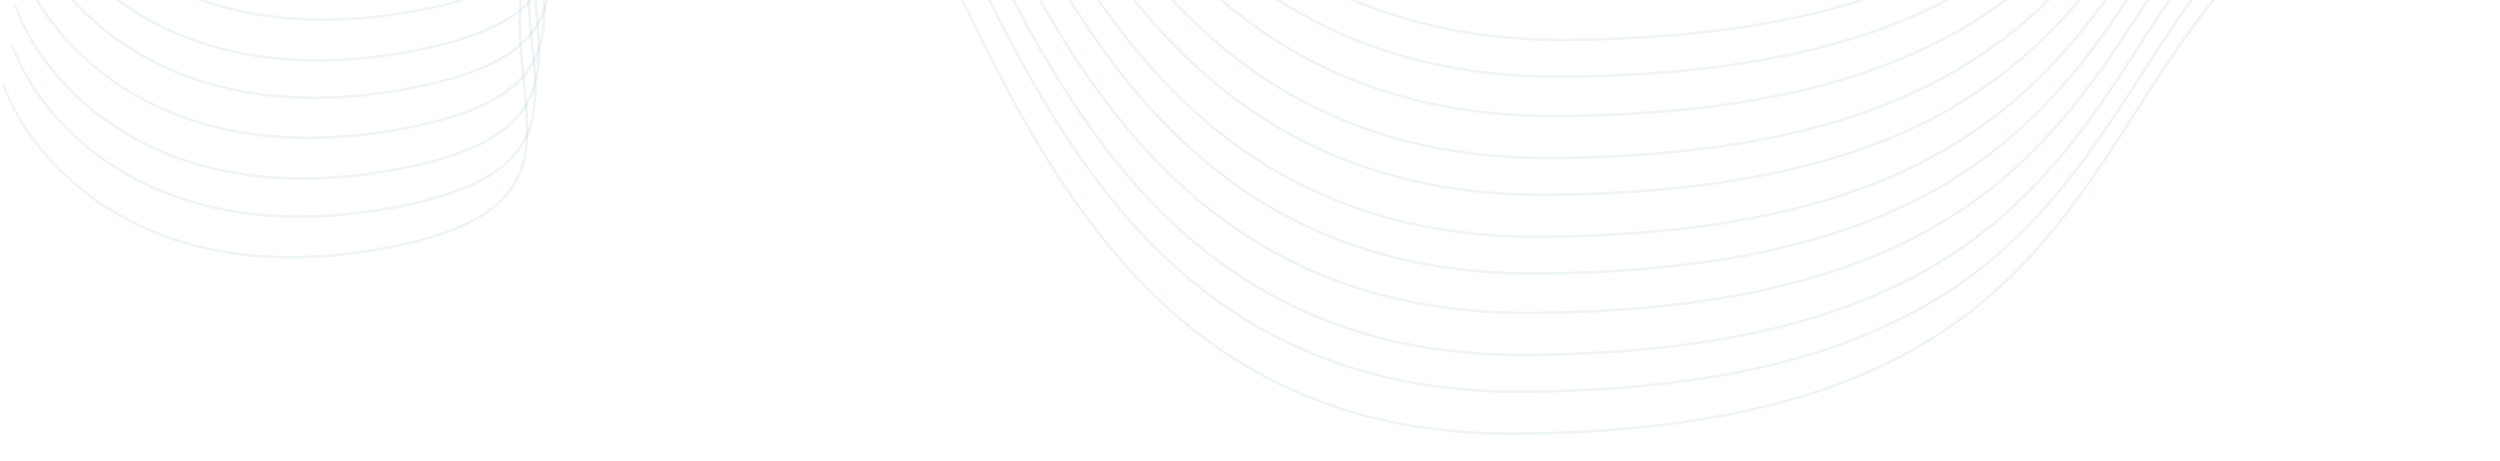 <svg width="932" height="172" viewBox="0 0 932 172" fill="none" xmlns="http://www.w3.org/2000/svg">
<path d="M1466.46 -20.329C1421.68 37.978 1296.66 132.414 1154.76 43.695C977.39 -67.205 975.356 -108.108 870.979 -41.883C766.603 24.343 799.727 159.362 566.026 161.69C332.325 164.018 371.08 -153.802 250.139 -77.332C129.198 -0.862 259.268 70.258 144.665 92.287C52.982 109.91 10.9 59.07 1.32 31.447" stroke="#5C93B1" stroke-opacity="0.1"/>
<path d="M1468.63 -34.473C1423.89 23.37 1298.96 117.05 1157.15 29.021C979.893 -81.016 977.857 -121.595 873.558 -55.901C769.258 9.792 802.37 143.747 568.83 146.039C335.291 148.33 373.995 -166.975 253.143 -91.118C132.291 -15.262 262.277 55.306 147.754 77.152C56.136 94.629 14.08 44.188 4.504 16.782" stroke="#5C93B1" stroke-opacity="0.1"/>
<path d="M1470.81 -49.686C1426.03 8.622 1301.01 103.058 1159.11 14.338C981.739 -96.562 979.704 -137.465 875.328 -71.239C770.952 -5.014 804.076 130.005 570.375 132.333C336.674 134.661 375.429 -183.159 254.488 -106.689C133.546 -30.219 263.617 40.901 149.013 62.93C57.331 80.554 15.249 29.713 5.669 2.09" stroke="#5C93B1" stroke-opacity="0.1"/>
<path d="M1471.97 -63.841C1427.23 -5.997 1302.3 87.683 1160.49 -0.346C983.233 -110.383 981.197 -150.963 876.897 -85.269C772.598 -19.575 805.71 114.379 572.17 116.671C338.631 118.963 377.335 -196.342 256.483 -120.486C135.631 -44.629 265.617 25.938 151.094 47.785C59.476 65.262 17.42 14.82 7.844 -12.585" stroke="#5C93B1" stroke-opacity="0.1"/>
<path d="M1474.15 -79.276C1429.41 -21.2 1304.47 72.858 1162.67 -15.516C985.417 -125.984 983.383 -166.725 879.08 -100.765C774.778 -34.805 807.884 99.682 574.344 101.993C340.805 104.303 379.522 -212.259 258.667 -136.096C137.812 -59.932 267.795 10.911 153.271 32.849C61.652 50.4 19.598 -0.241 10.023 -27.755" stroke="#5C93B1" stroke-opacity="0.1"/>
<path d="M1476.32 -93.732C1431.55 -35.424 1306.52 59.012 1164.62 -29.708C987.253 -140.608 985.219 -181.511 880.843 -115.285C776.466 -49.06 809.59 85.959 575.889 88.287C342.188 90.615 380.944 -227.205 260.002 -150.735C139.061 -74.264 269.132 -3.145 154.528 18.884C62.845 36.508 20.764 -14.332 11.183 -41.955" stroke="#5C93B1" stroke-opacity="0.1"/>
<path d="M1478.49 -107.876C1433.72 -50.032 1308.7 43.647 1166.8 -44.384C989.419 -154.422 987.381 -195.002 883.01 -129.308C778.64 -63.615 811.775 70.339 578.074 72.629C344.374 74.919 383.102 -240.385 262.168 -164.53C141.233 -88.674 271.309 -18.106 156.708 3.74C65.026 21.216 22.941 -29.226 13.358 -56.631" stroke="#5C93B1" stroke-opacity="0.1"/>
<path d="M1479.66 -123.099C1434.92 -64.791 1309.98 29.646 1168.18 -59.073C990.931 -169.972 988.898 -210.874 884.593 -144.648C780.288 -78.422 813.389 56.597 579.849 58.927C346.309 61.256 385.04 -256.564 264.181 -180.093C143.323 -103.622 273.303 -32.503 158.778 -10.473C67.159 7.151 25.106 -43.689 15.533 -71.312" stroke="#5C93B1" stroke-opacity="0.1"/>
<path d="M1481.84 -138.001C1437.1 -79.925 1312.16 14.134 1170.36 -74.24C993.106 -184.708 991.072 -225.449 886.769 -159.489C782.467 -93.529 815.573 40.958 582.033 43.268C348.494 45.579 387.211 -270.984 266.356 -194.82C145.501 -118.656 275.484 -47.813 160.96 -25.875C69.341 -8.324 27.287 -58.965 17.712 -86.479" stroke="#5C93B1" stroke-opacity="0.1"/>
<path d="M1484.02 -152.679C1439.24 -94.603 1314.22 -0.546 1172.32 -88.921C994.943 -199.39 992.907 -240.131 888.534 -174.172C784.16 -108.212 817.29 26.274 583.589 28.584C349.888 30.893 388.63 -285.67 267.692 -209.507C146.754 -133.344 276.828 -62.5 162.225 -40.563C70.543 -23.013 28.459 -73.654 18.878 -101.168" stroke="#5C93B1" stroke-opacity="0.1"/>
<path d="M1485.18 -167.145C1440.43 -108.837 1315.49 -14.4 1173.69 -103.119C996.445 -214.017 994.413 -254.92 890.108 -188.694C785.803 -122.468 818.903 12.551 585.363 14.881C351.823 17.21 390.554 -300.61 269.695 -224.139C148.837 -147.668 278.817 -76.549 164.292 -54.519C72.673 -36.895 30.621 -87.735 21.047 -115.358" stroke="#5C93B1" stroke-opacity="0.1"/>
<path d="M1488.36 -181.278C1443.59 -123.435 1318.57 -29.756 1176.66 -117.786C999.282 -227.825 997.245 -268.404 892.874 -202.711C788.503 -137.018 821.639 -3.063 587.938 -0.773C354.238 1.517 392.966 -313.788 272.031 -237.932C151.097 -162.077 281.173 -91.508 166.571 -69.663C74.89 -52.186 32.804 -102.628 23.222 -130.034" stroke="#5C93B1" stroke-opacity="0.1"/>
</svg>
